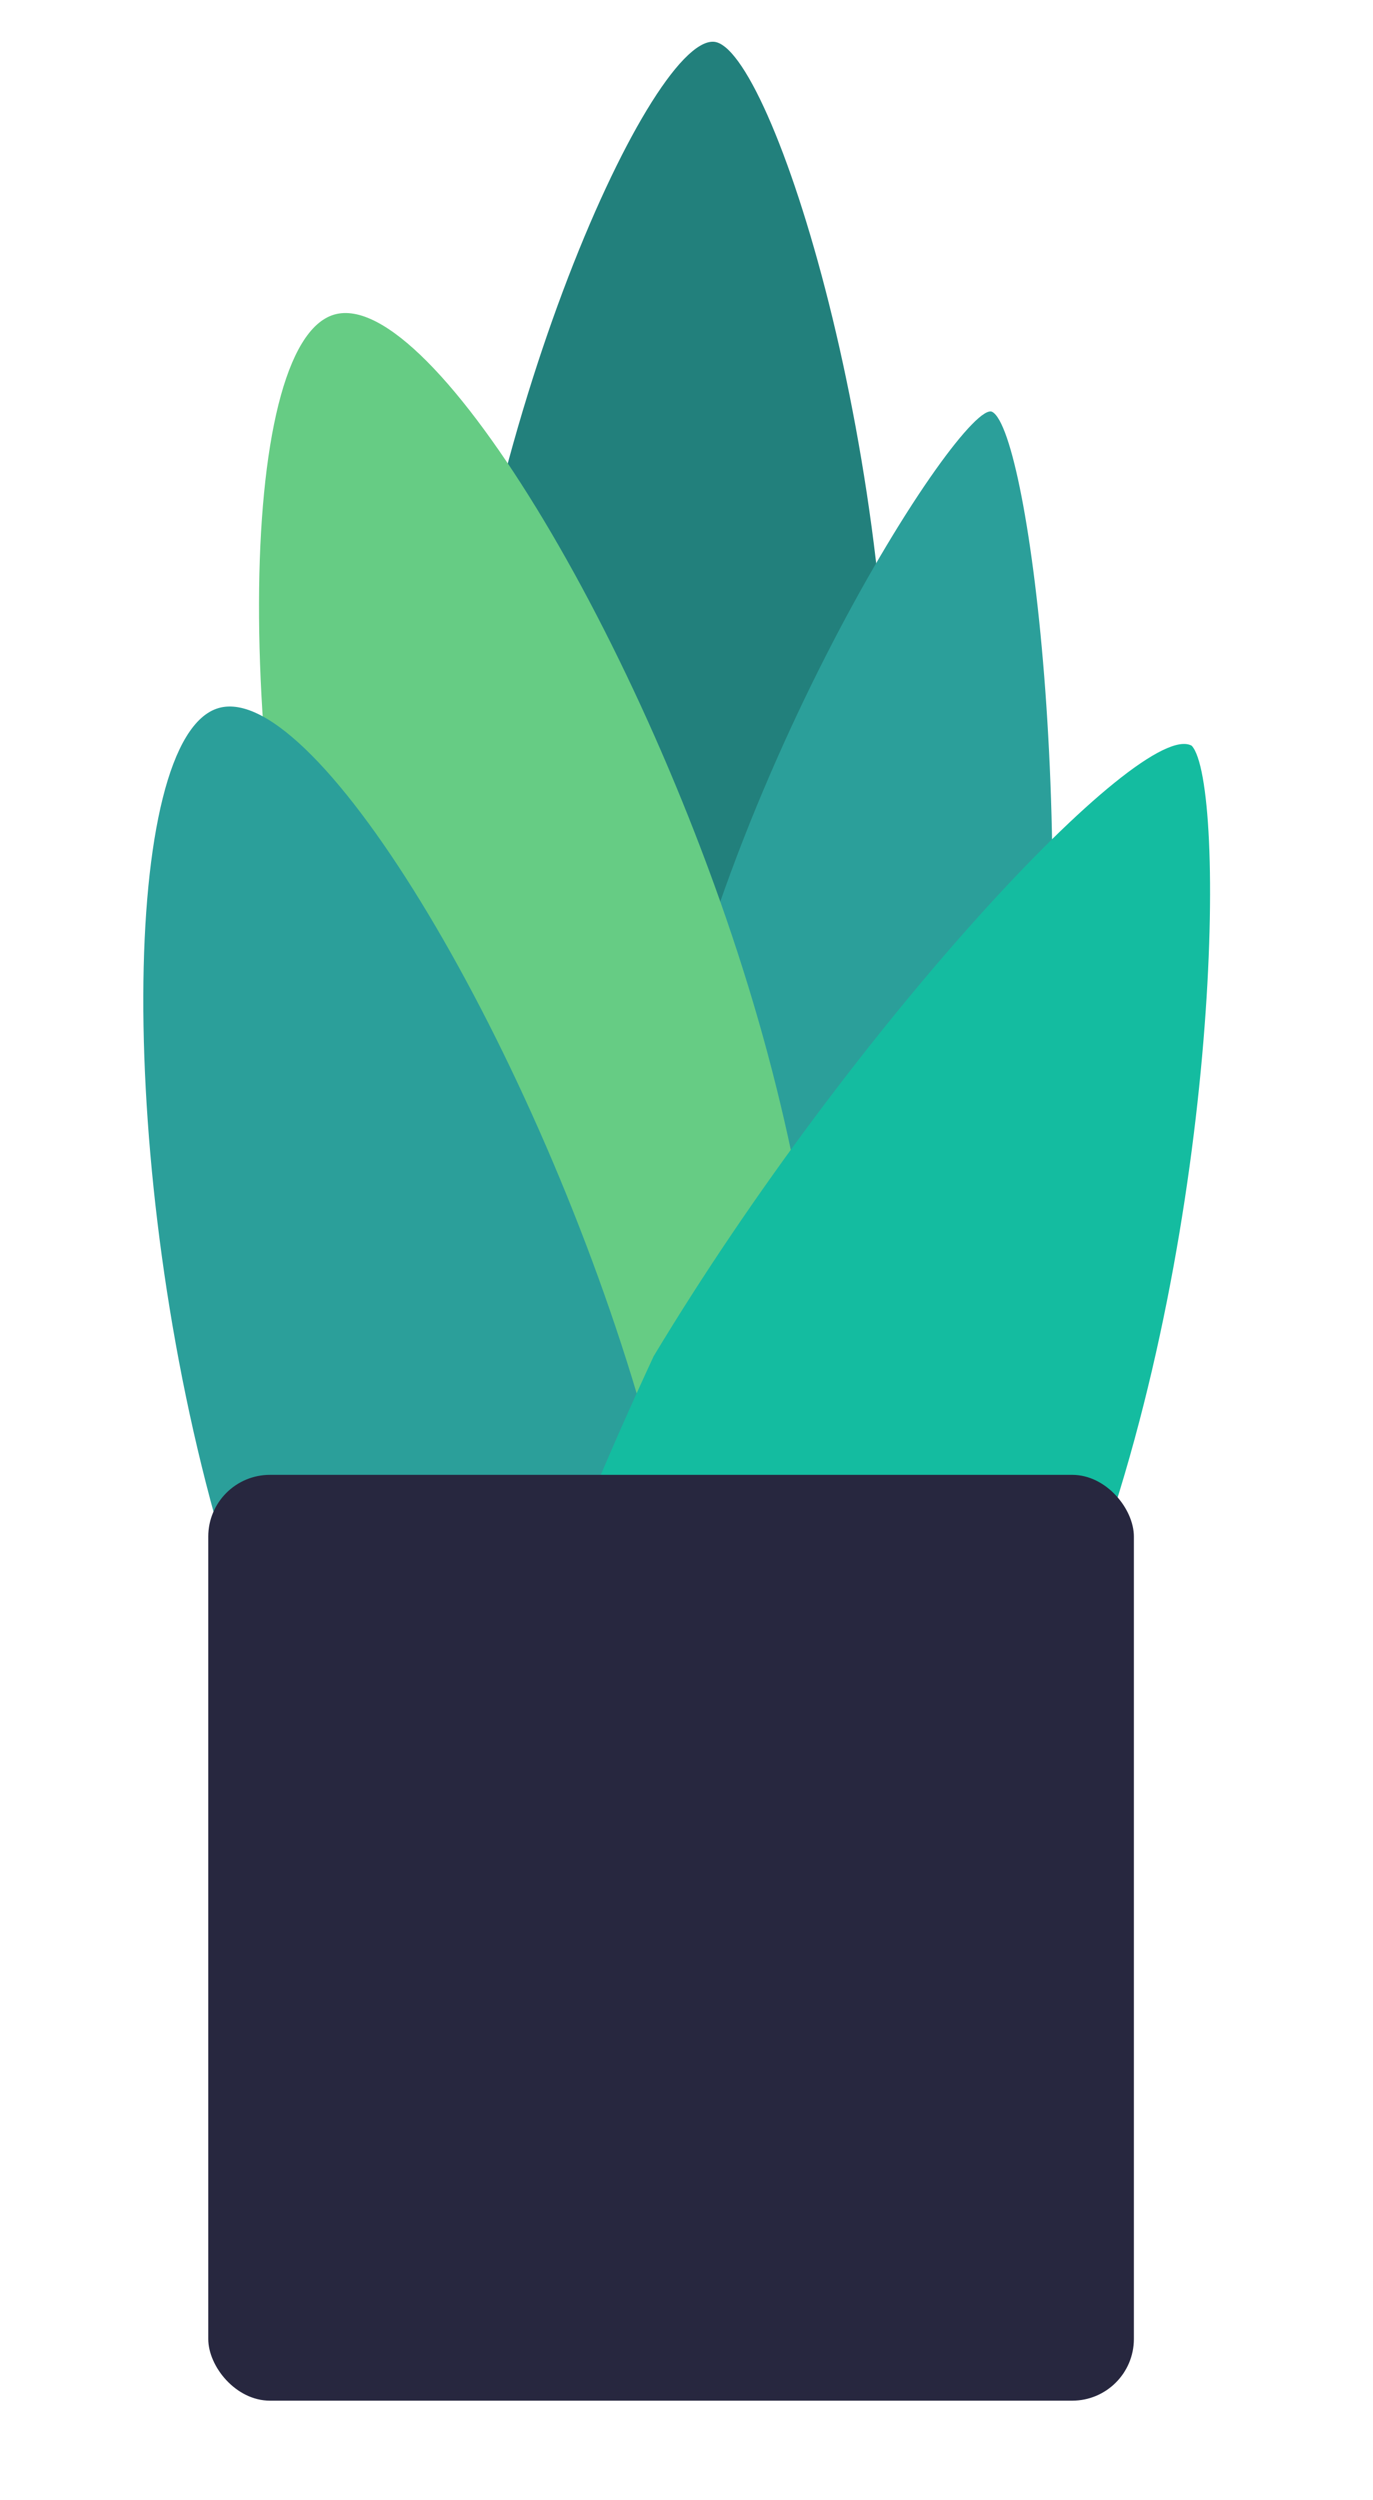 <svg width="178" height="324" viewBox="0 0 178 324" fill="none" xmlns="http://www.w3.org/2000/svg">
<g filter="url(#filter0_d_30_4)">
<path d="M115.048 105.608C112.711 154.43 96.587 193.326 83.347 192.692C70.107 192.058 55.776 151.703 58.114 102.882C60.451 54.061 84 1.004 92.506 1.411C100 1.77 117.386 56.787 115.048 105.608Z" fill="#22807C"/>
<path d="M133.5 156C126.495 204.373 114.314 240.808 101.196 238.909C88.078 237.009 77.678 195.467 84.683 147.094C91.688 98.722 124.956 47.404 128.639 49.385C133.5 52 140.505 107.627 133.5 156Z" fill="#2B9F9A"/>
<path d="M98.286 128.132C111.816 175.099 109.096 217.117 96.359 220.786C83.623 224.456 57.044 190.879 43.513 143.911C29.983 96.944 30.61 40.44 43.347 36.77C56.084 33.101 84.755 81.165 98.286 128.132Z" fill="#66CC84"/>
<path d="M83.286 179.132C96.816 226.099 94.096 268.117 81.359 271.786C68.623 275.456 42.044 241.879 28.513 194.911C14.983 147.944 15.61 91.44 28.347 87.77C41.084 84.101 69.755 132.165 83.286 179.132Z" fill="#2B9F9A"/>
<path d="M141.5 200.158C124.644 246.037 85.871 270.999 69.656 265.041C53.44 259.084 60.5 224 84.744 171.778C110.5 129 148 89.001 154.5 92.658C159 97.501 158.356 154.279 141.5 200.158Z" fill="#14BCA0"/>
</g>
<g filter="url(#filter1_d_30_4)">
<rect x="27" y="195.158" width="120" height="120" rx="8" fill="#27273f"/>
</g>
<defs>
<filter id="filter0_d_30_4" x="14.579" y="1.409" width="146.298" height="278.652" filterUnits="userSpaceOnUse" color-interpolation-filters="sRGB">
<feFlood flood-opacity="0" result="BackgroundImageFix"/>
<feColorMatrix in="SourceAlpha" type="matrix" values="0 0 0 0 0 0 0 0 0 0 0 0 0 0 0 0 0 0 127 0" result="hardAlpha"/>
<feOffset dy="4"/>
<feGaussianBlur stdDeviation="2"/>
<feComposite in2="hardAlpha" operator="out"/>
<feColorMatrix type="matrix" values="0 0 0 0 0 0 0 0 0 0 0 0 0 0 0 0 0 0 0.25 0"/>
<feBlend mode="normal" in2="BackgroundImageFix" result="effect1_dropShadow_30_4"/>
<feBlend mode="normal" in="SourceGraphic" in2="effect1_dropShadow_30_4" result="shape"/>
</filter>
<filter id="filter1_d_30_4" x="15" y="179.158" width="144" height="144" filterUnits="userSpaceOnUse" color-interpolation-filters="sRGB">
<feFlood flood-opacity="0" result="BackgroundImageFix"/>
<feColorMatrix in="SourceAlpha" type="matrix" values="0 0 0 0 0 0 0 0 0 0 0 0 0 0 0 0 0 0 127 0" result="hardAlpha"/>
<feOffset dy="-4"/>
<feGaussianBlur stdDeviation="6"/>
<feComposite in2="hardAlpha" operator="out"/>
<feColorMatrix type="matrix" values="0 0 0 0 0 0 0 0 0 0 0 0 0 0 0 0 0 0 0.25 0"/>
<feBlend mode="normal" in2="BackgroundImageFix" result="effect1_dropShadow_30_4"/>
<feBlend mode="normal" in="SourceGraphic" in2="effect1_dropShadow_30_4" result="shape"/>
</filter>
</defs>
</svg>

